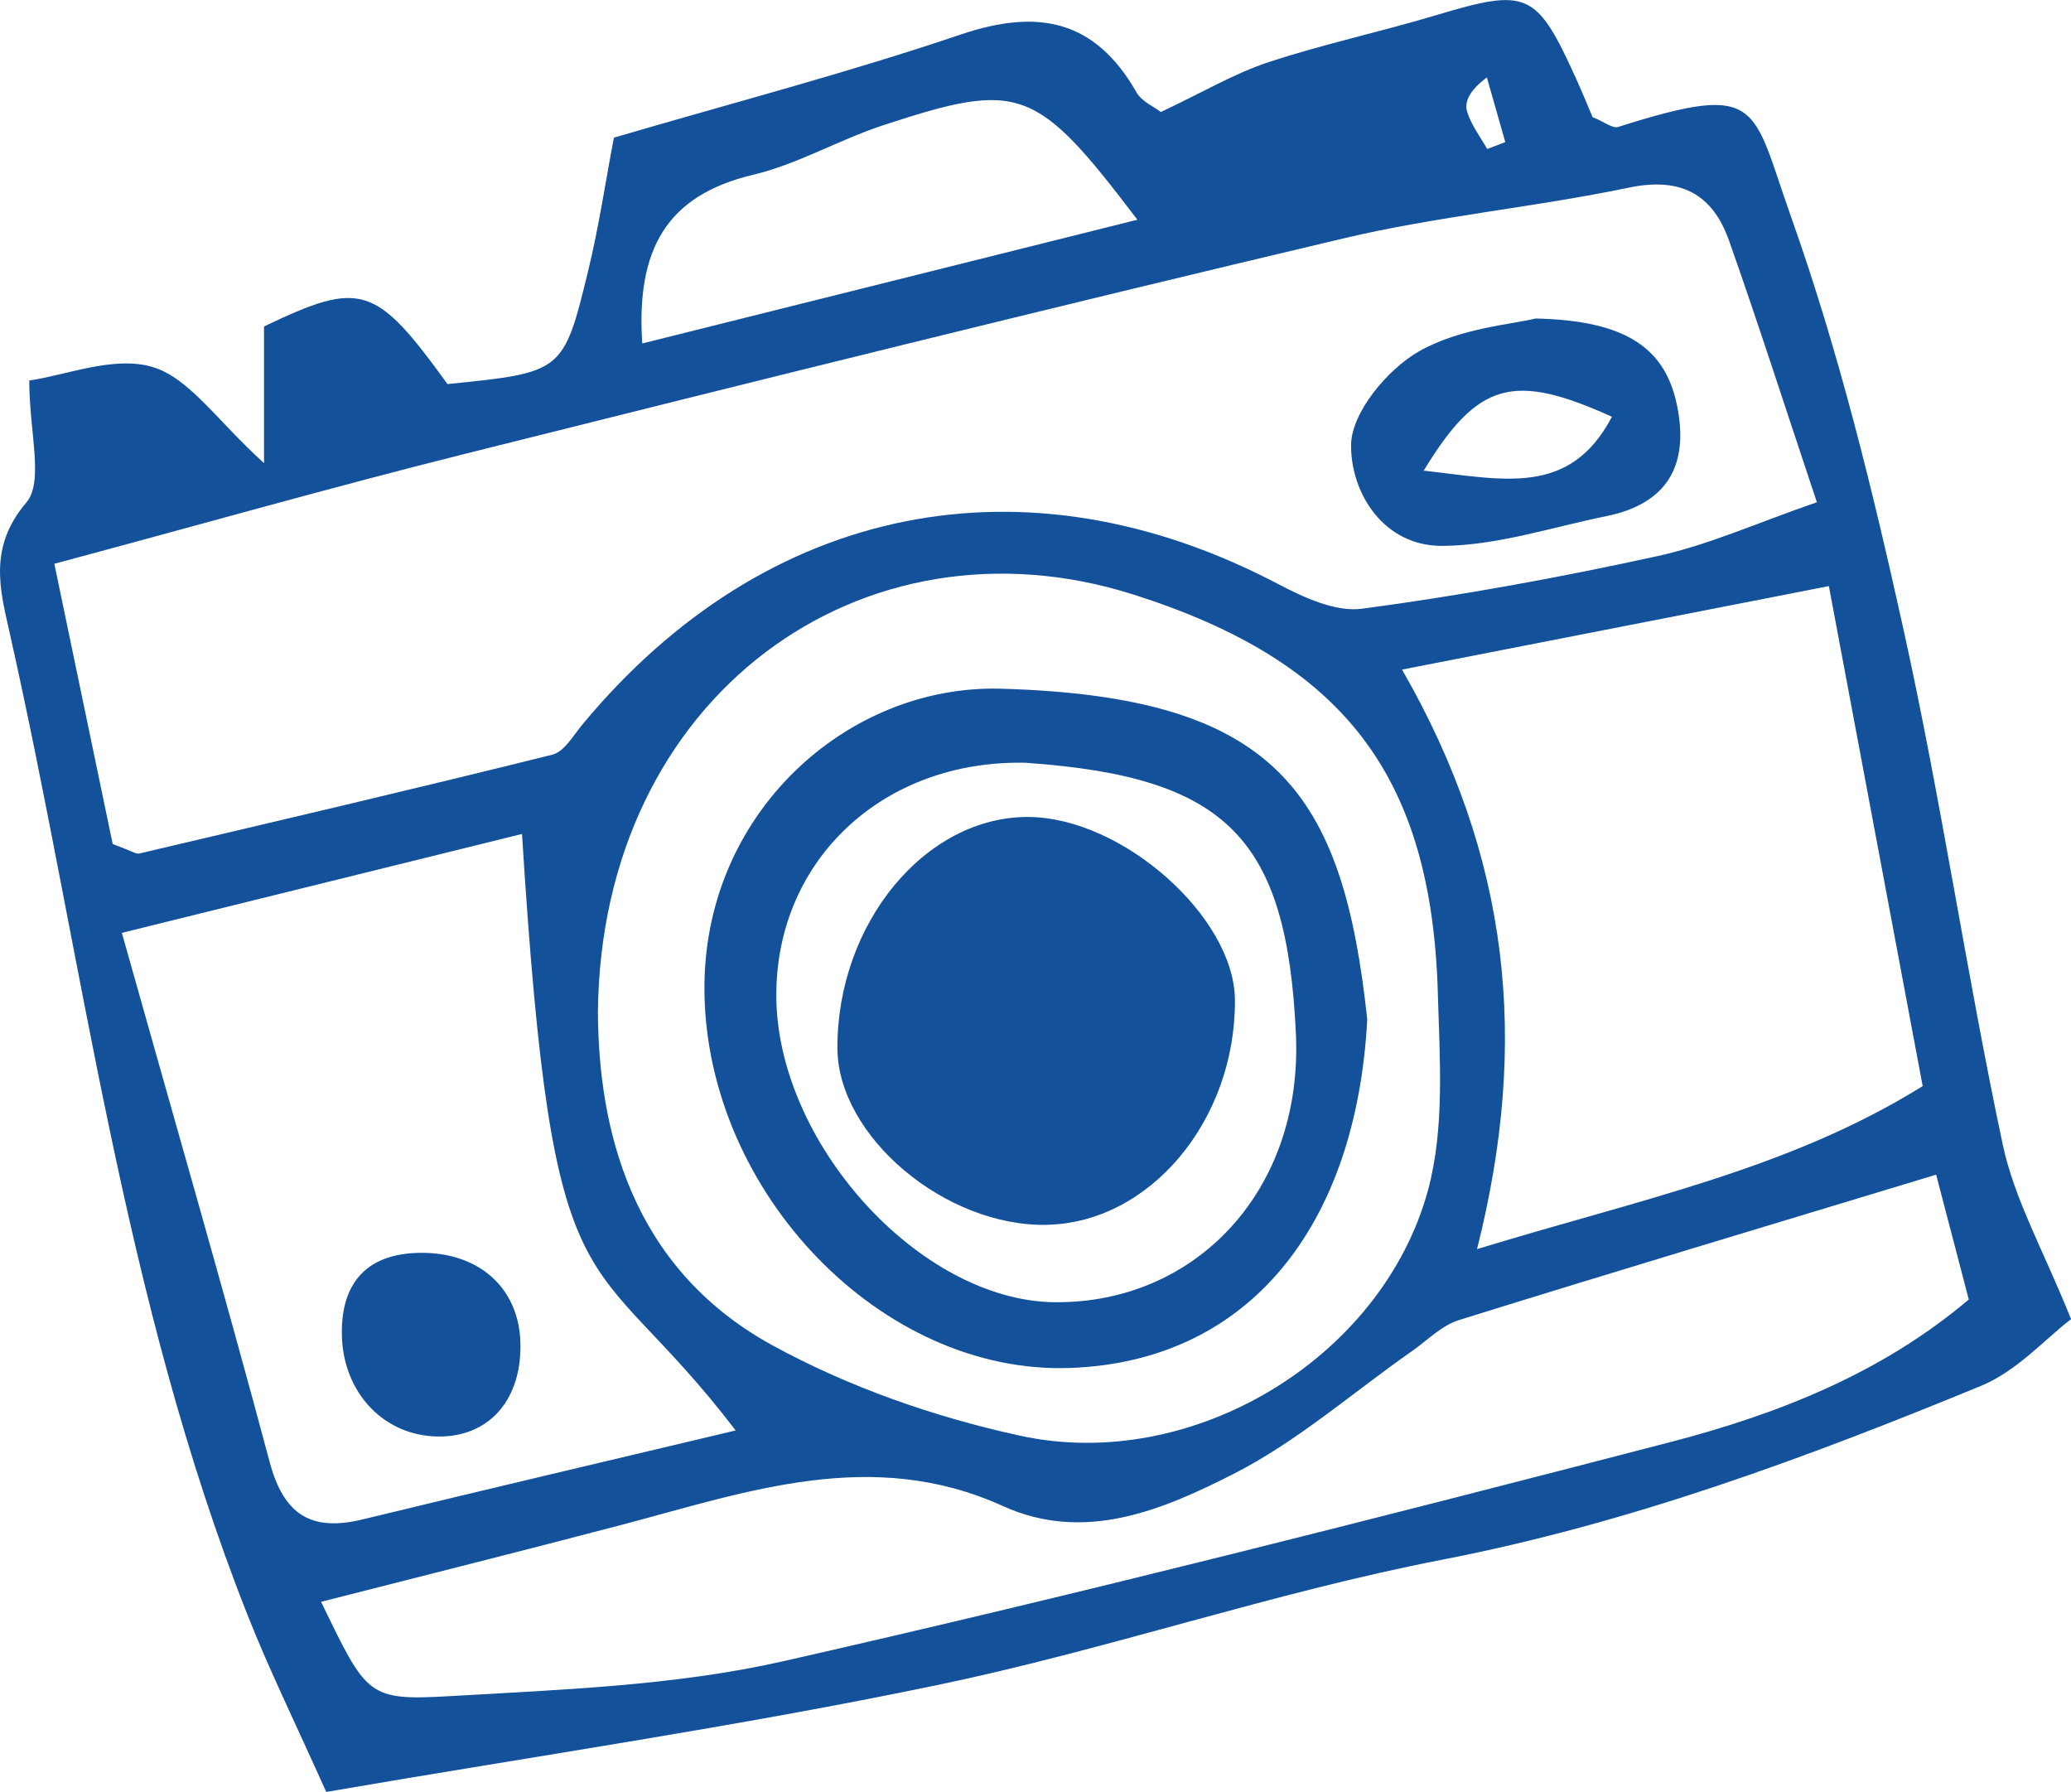 <svg width="89" height="77" viewBox="0 0 89 77" fill="none" xmlns="http://www.w3.org/2000/svg">
<g clip-path="url(#clip0_712_729)">
<path fill-rule="evenodd" clip-rule="evenodd" d="M49.888 4.813C51.729 3.943 53.066 3.148 54.508 2.674C56.87 1.895 59.31 1.373 61.691 0.66C65.64 -0.524 66.026 -0.379 67.732 3.379C67.999 3.97 68.245 4.574 68.44 5.032C68.945 5.237 69.301 5.531 69.536 5.456C75.739 3.493 75.258 4.495 76.981 9.352C79.028 15.118 80.494 21.122 81.815 27.109C83.429 34.425 84.512 41.85 86.065 49.177C86.57 51.546 87.827 53.753 89.003 56.684C87.914 57.511 86.678 58.918 85.127 59.554C77.615 62.646 70.03 65.46 61.976 67.021C54.656 68.439 47.542 70.9 40.24 72.416C31.679 74.197 23.014 75.453 14.019 77C12.722 74.099 11.573 71.767 10.622 69.358C5.268 55.799 3.59 41.336 0.425 27.236C0.008 25.373 -0.52 23.531 1.128 21.599C1.897 20.696 1.258 18.584 1.258 16.35C2.837 16.125 4.882 15.282 6.536 15.764C8.128 16.228 9.322 18.073 11.346 19.901V14.029C15.517 12.031 16.141 12.232 19.231 16.504C24.177 16.003 24.213 16.011 25.273 11.649C25.74 9.741 26.023 7.786 26.382 5.915C31.497 4.415 36.45 3.122 41.284 1.484C44.596 0.363 47.053 0.838 48.842 3.97C49.066 4.365 49.594 4.585 49.885 4.813H49.888ZM4.845 36.267C5.674 36.577 5.843 36.706 5.978 36.677C11.906 35.283 17.834 33.898 23.741 32.427C24.253 32.3 24.642 31.595 25.04 31.118C32.915 21.631 44.071 19.4 54.91 25.087C56.019 25.67 57.387 26.308 58.536 26.157C62.797 25.59 67.045 24.814 71.248 23.892C73.446 23.407 75.538 22.458 78.079 21.581C76.722 17.519 75.565 13.91 74.305 10.34C73.594 8.34 72.234 7.598 70.007 8.061C65.944 8.909 61.775 9.288 57.744 10.242C45.149 13.221 32.588 16.342 20.029 19.49C14.276 20.929 8.567 22.556 2.335 24.226C3.265 28.696 4.095 32.671 4.842 36.264L4.845 36.267ZM25.695 43.522C25.727 48.422 27.056 54.437 33.177 57.799C36.468 59.604 40.172 60.897 43.849 61.695C51.235 63.301 59.4 58.369 61.368 51.143C62.087 48.485 61.873 45.523 61.791 42.706C61.532 33.328 57.741 28.428 48.736 25.556C37.097 21.843 25.809 29.883 25.695 43.519V43.522ZM83.207 50.475C75.966 52.672 69.32 54.659 62.697 56.724C61.965 56.952 61.355 57.58 60.703 58.041C58.143 59.829 55.75 61.944 52.994 63.343C49.964 64.88 46.615 66.311 43.101 64.716C37.475 62.161 32.136 64.093 26.731 65.519C22.462 66.642 18.169 67.713 13.797 68.831C15.768 72.882 15.779 73.089 19.369 72.882C24.15 72.602 29.019 72.435 33.663 71.383C46.427 68.489 59.12 65.254 71.792 61.965C76.397 60.767 80.856 59.018 84.607 55.839C84.132 54.021 83.722 52.452 83.204 50.475H83.207ZM60.251 28.77C64.895 36.86 65.727 44.754 63.474 53.676C70.469 51.532 76.854 50.258 82.626 46.67C81.281 39.505 79.984 32.594 78.595 25.185C72.326 26.412 66.71 27.509 60.251 28.773V28.77ZM31.615 61.467C25.204 53.083 23.77 57.216 22.433 35.835C16.838 37.215 11.33 38.577 5.236 40.085C7.494 48.122 9.621 55.454 11.589 62.824C12.194 65.094 13.377 65.823 15.57 65.293C20.824 64.019 26.089 62.779 31.615 61.467ZM27.603 14.758C34.775 12.964 41.733 11.228 48.879 9.442C44.523 3.713 43.836 3.448 37.937 5.388C36.051 6.008 34.283 7.054 32.366 7.51C28.644 8.395 27.333 10.714 27.6 14.758H27.603ZM63.912 6.402C64.168 6.304 64.427 6.204 64.689 6.106C64.425 5.176 64.161 4.251 63.897 3.326C63.101 3.925 62.93 4.41 63.051 4.805C63.225 5.372 63.611 5.873 63.912 6.402Z" fill="#13519A"/>
<path fill-rule="evenodd" clip-rule="evenodd" d="M65.989 13.687C69.954 13.769 71.599 15.011 72.083 17.489C72.582 20.028 71.621 21.649 69.04 22.177C66.691 22.654 64.34 23.441 61.986 23.457C59.472 23.473 58.053 21.207 58.061 19.132C58.066 17.746 59.614 15.881 60.969 15.104C62.745 14.089 65.008 13.936 65.986 13.687H65.989ZM61.183 20.224C64.626 20.608 67.46 21.353 69.272 17.908C65.056 16.005 63.524 16.376 61.183 20.224Z" fill="#13519A"/>
<path fill-rule="evenodd" clip-rule="evenodd" d="M58.756 43.818C58.285 52.634 53.705 58.507 45.983 58.782C37.873 59.071 30.369 51.238 30.273 42.61C30.183 34.981 36.391 29.406 43.019 29.594C54.846 29.928 57.71 34.032 58.758 43.818H58.756ZM44.076 32.776C37.984 32.641 33.388 36.91 33.361 42.713C33.332 49.068 39.524 55.912 45.339 55.957C51.367 56.008 56 51.174 55.691 44.428C55.3 36.033 52.754 33.38 44.076 32.776Z" fill="#13519A"/>
<path fill-rule="evenodd" clip-rule="evenodd" d="M19.001 61.726C16.561 61.795 14.695 59.871 14.69 57.264C14.682 55.051 15.832 53.872 18.027 53.835C20.547 53.795 22.272 55.305 22.362 57.635C22.451 60.043 21.123 61.663 19.001 61.726Z" fill="#13519A"/>
<path fill-rule="evenodd" clip-rule="evenodd" d="M44.995 52.632C40.623 52.722 36.003 48.829 35.987 45.043C35.971 39.679 39.77 35.079 44.197 35.106C48.237 35.129 53.055 39.406 53.071 42.978C53.095 48.146 49.417 52.539 44.993 52.629L44.995 52.632Z" fill="#13519A"/>
</g>
<defs>
<clipPath id="clip0_712_729">
<rect width="89" height="77" fill="white"/>
</clipPath>
</defs>
</svg>
